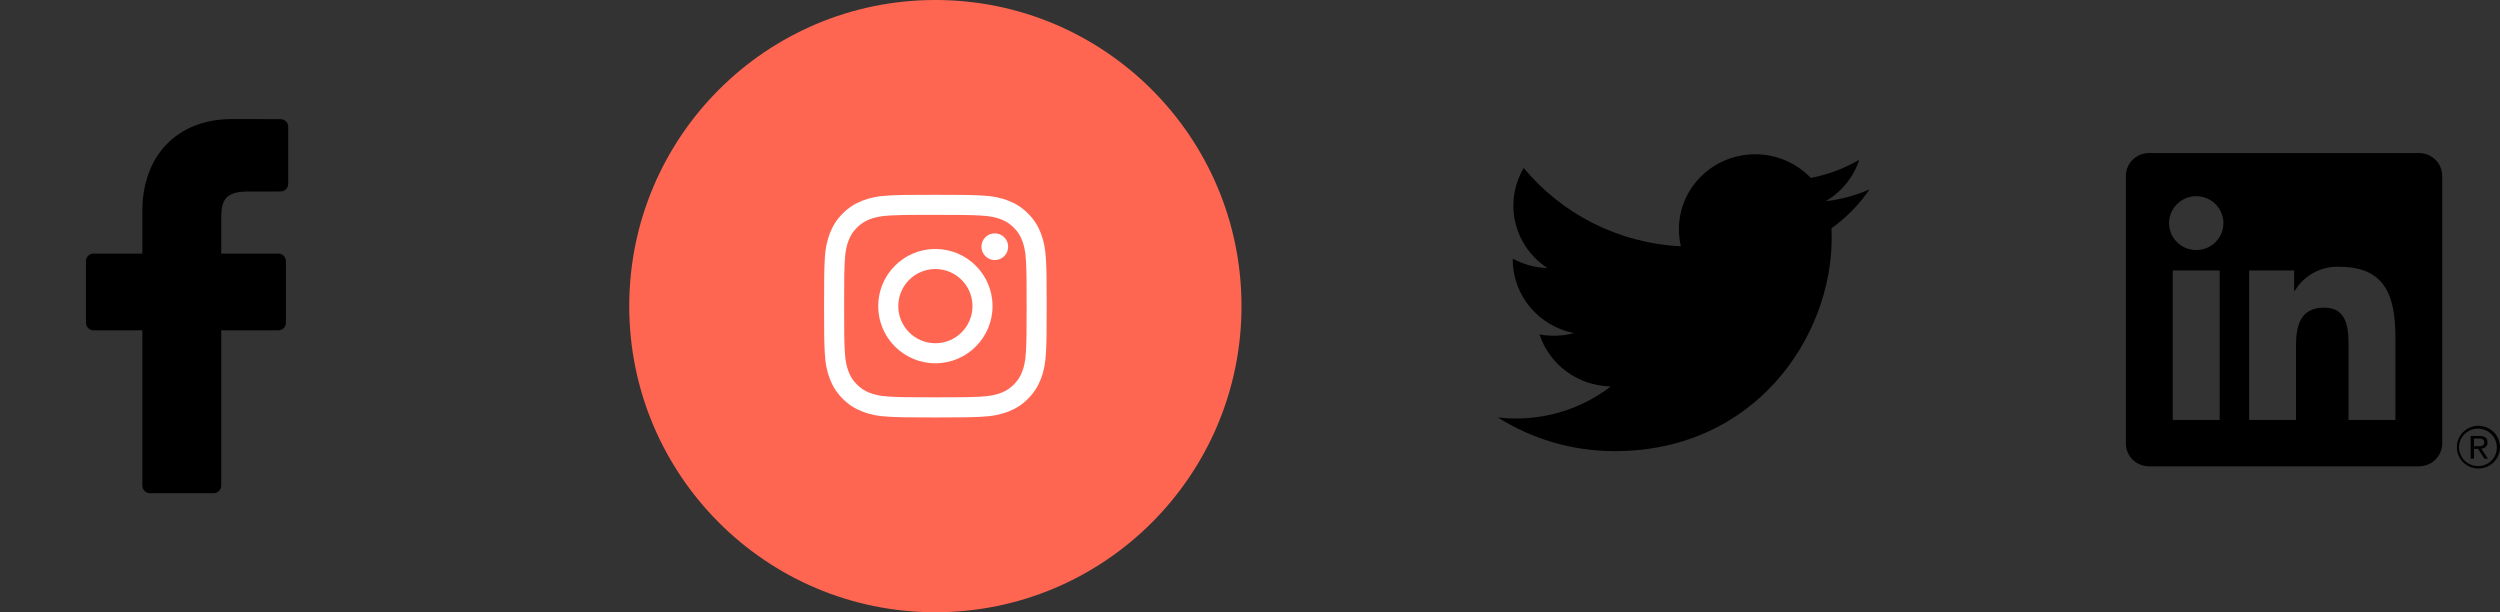 <svg width="147" height="36" viewBox="0 0 147 36" fill="none" xmlns="http://www.w3.org/2000/svg">
<rect x="0" y="0" width="147" height="36" fill="#333333" stroke="none"/>
<path d="M16.499 7.005L13.646 7C10.441 7 8.37 9.125 8.37 12.414V14.911H5.501C5.253 14.911 5.053 15.111 5.053 15.359V18.976C5.053 19.224 5.254 19.425 5.501 19.425H8.37V28.551C8.37 28.799 8.57 29 8.818 29H12.561C12.809 29 13.009 28.799 13.009 28.551V19.425H16.363C16.611 19.425 16.812 19.224 16.812 18.976L16.813 15.359C16.813 15.24 16.766 15.126 16.682 15.042C16.598 14.958 16.483 14.911 16.364 14.911H13.009V12.794C13.009 11.777 13.252 11.261 14.577 11.261L16.499 11.26C16.746 11.26 16.947 11.059 16.947 10.812V7.453C16.947 7.206 16.746 7.005 16.499 7.005Z" fill="black"/>
<g clip-path="url(#clip0_28_1674)">
<path d="M145.921 26.373C145.968 26.374 146.015 26.364 146.058 26.346C146.102 26.328 146.141 26.301 146.173 26.267C146.206 26.234 146.231 26.194 146.247 26.15C146.264 26.106 146.271 26.059 146.268 26.012C146.268 25.756 146.112 25.634 145.792 25.634H145.275V26.974H145.47V26.39H145.709L145.714 26.397L146.085 26.974H146.293L145.894 26.377L145.921 26.373ZM145.696 26.239H145.47V25.786H145.756C145.904 25.786 146.072 25.81 146.072 26.001C146.072 26.221 145.902 26.239 145.695 26.239" fill="black"/>
<path d="M140.85 24.694H138.094V20.42C138.094 19.401 138.076 18.089 136.66 18.089C135.225 18.089 135.005 19.199 135.005 20.346V24.694H132.249V15.905H134.895V17.106H134.932C135.197 16.657 135.579 16.289 136.039 16.039C136.499 15.789 137.019 15.667 137.543 15.686C140.336 15.686 140.851 17.506 140.851 19.872L140.85 24.694ZM129.139 14.703C128.822 14.703 128.513 14.611 128.25 14.437C127.987 14.262 127.782 14.015 127.661 13.726C127.54 13.436 127.508 13.118 127.57 12.811C127.631 12.504 127.784 12.221 128.007 12C128.231 11.778 128.516 11.627 128.826 11.566C129.136 11.505 129.458 11.536 129.75 11.656C130.043 11.776 130.292 11.979 130.468 12.239C130.644 12.5 130.738 12.806 130.738 13.119C130.738 13.327 130.697 13.533 130.616 13.725C130.536 13.917 130.418 14.092 130.27 14.239C130.121 14.386 129.945 14.503 129.751 14.583C129.557 14.662 129.349 14.703 129.139 14.703ZM130.517 24.694H127.758V15.905H130.517V24.694ZM142.224 9.001H126.373C126.013 8.997 125.666 9.135 125.409 9.384C125.151 9.633 125.004 9.973 125 10.329V26.09C125.004 26.446 125.151 26.786 125.409 27.035C125.666 27.285 126.013 27.422 126.373 27.419H142.224C142.585 27.423 142.933 27.286 143.191 27.036C143.45 26.787 143.598 26.447 143.603 26.09V10.328C143.597 9.971 143.449 9.63 143.191 9.382C142.933 9.133 142.585 8.995 142.224 9" fill="black"/>
<path d="M145.72 25.037C145.384 25.04 145.064 25.175 144.828 25.411C144.593 25.648 144.462 25.967 144.463 26.299C144.465 26.631 144.599 26.949 144.837 27.183C145.075 27.418 145.396 27.549 145.732 27.549C146.067 27.549 146.389 27.418 146.627 27.183C146.864 26.949 146.999 26.631 147 26.299C147.002 25.967 146.871 25.648 146.635 25.411C146.4 25.175 146.079 25.04 145.744 25.037H145.72ZM145.72 27.405C145.5 27.409 145.284 27.348 145.099 27.23C144.914 27.112 144.768 26.942 144.681 26.742C144.593 26.543 144.567 26.322 144.607 26.107C144.646 25.893 144.749 25.695 144.902 25.538C145.055 25.382 145.251 25.274 145.466 25.228C145.681 25.182 145.905 25.2 146.11 25.28C146.314 25.36 146.49 25.498 146.616 25.677C146.741 25.856 146.81 26.068 146.813 26.286C146.813 26.292 146.813 26.298 146.813 26.304C146.819 26.59 146.711 26.866 146.511 27.073C146.311 27.279 146.037 27.398 145.749 27.405H145.72" fill="black"/>
</g>
<g clip-path="url(#clip1_28_1674)">
<path d="M94.946 26.527C103.194 26.527 107.704 19.812 107.704 13.989C107.704 13.798 107.7 13.608 107.691 13.419C108.566 12.797 109.327 12.021 109.927 11.137C109.124 11.489 108.259 11.725 107.353 11.831C108.278 11.286 108.989 10.423 109.324 9.394C108.458 9.899 107.499 10.265 106.477 10.464C105.659 9.607 104.494 9.071 103.204 9.071C100.728 9.071 98.72 11.045 98.72 13.477C98.72 13.823 98.76 14.159 98.837 14.482C95.11 14.298 91.806 12.544 89.594 9.878C89.209 10.529 88.987 11.286 88.987 12.093C88.987 13.622 89.779 14.971 90.983 15.761C90.247 15.739 89.556 15.54 88.952 15.21C88.951 15.228 88.951 15.246 88.951 15.266C88.951 17.4 90.497 19.182 92.549 19.586C92.172 19.687 91.775 19.741 91.366 19.741C91.078 19.741 90.797 19.713 90.523 19.662C91.094 21.412 92.749 22.687 94.712 22.722C93.177 23.904 91.244 24.608 89.143 24.608C88.782 24.608 88.425 24.588 88.074 24.547C90.058 25.797 92.414 26.527 94.947 26.527" fill="black"/>
</g>
<circle cx="55" cy="18" r="18" fill="#FF6652"/>
<path d="M55 11.455C53.223 11.455 53 11.462 52.302 11.494C51.605 11.526 51.129 11.636 50.713 11.798C50.282 11.965 49.917 12.189 49.553 12.553C49.189 12.917 48.966 13.282 48.798 13.712C48.636 14.129 48.525 14.604 48.494 15.301C48.463 15.999 48.455 16.222 48.455 18C48.455 19.778 48.462 20 48.494 20.698C48.526 21.395 48.636 21.871 48.798 22.287C48.965 22.717 49.189 23.083 49.553 23.446C49.917 23.811 50.282 24.035 50.712 24.202C51.129 24.364 51.604 24.474 52.301 24.506C52.999 24.538 53.222 24.546 55 24.546C56.777 24.546 57 24.538 57.698 24.506C58.395 24.474 58.871 24.364 59.287 24.202C59.718 24.035 60.082 23.811 60.446 23.446C60.81 23.083 61.034 22.717 61.201 22.287C61.362 21.871 61.473 21.395 61.505 20.698C61.537 20 61.545 19.778 61.545 18C61.545 16.222 61.537 15.999 61.505 15.301C61.473 14.604 61.362 14.129 61.201 13.713C61.034 13.282 60.81 12.917 60.446 12.553C60.082 12.189 59.718 11.965 59.287 11.798C58.87 11.636 58.394 11.526 57.697 11.494C56.999 11.462 56.776 11.455 54.998 11.455H55ZM54.413 12.634C54.587 12.634 54.782 12.634 55 12.634C56.748 12.634 56.955 12.64 57.645 12.672C58.283 12.701 58.63 12.808 58.861 12.897C59.166 13.016 59.384 13.158 59.613 13.387C59.842 13.616 59.983 13.834 60.102 14.139C60.192 14.37 60.299 14.716 60.328 15.354C60.359 16.044 60.366 16.252 60.366 17.998C60.366 19.745 60.359 19.953 60.328 20.643C60.299 21.281 60.192 21.627 60.102 21.858C59.984 22.163 59.842 22.381 59.613 22.61C59.383 22.839 59.166 22.98 58.861 23.099C58.63 23.189 58.283 23.295 57.645 23.325C56.955 23.356 56.748 23.363 55 23.363C53.253 23.363 53.045 23.356 52.356 23.325C51.717 23.295 51.371 23.189 51.14 23.099C50.835 22.98 50.617 22.838 50.388 22.609C50.158 22.38 50.017 22.163 49.898 21.857C49.808 21.627 49.701 21.28 49.672 20.642C49.641 19.952 49.635 19.745 49.635 17.997C49.635 16.249 49.641 16.043 49.672 15.353C49.702 14.715 49.808 14.368 49.898 14.137C50.016 13.832 50.158 13.614 50.388 13.385C50.617 13.156 50.835 13.014 51.14 12.895C51.371 12.805 51.717 12.699 52.356 12.669C52.959 12.642 53.193 12.634 54.413 12.633V12.634ZM58.494 13.721C58.061 13.721 57.709 14.072 57.709 14.506C57.709 14.94 58.061 15.292 58.494 15.292C58.928 15.292 59.28 14.94 59.28 14.506C59.28 14.072 58.928 13.721 58.494 13.721V13.721ZM55 14.639C53.144 14.639 51.639 16.144 51.639 18C51.639 19.856 53.144 21.361 55 21.361C56.857 21.361 58.361 19.856 58.361 18C58.361 16.144 56.856 14.639 55 14.639H55ZM55 15.818C56.205 15.818 57.182 16.795 57.182 18C57.182 19.205 56.205 20.182 55 20.182C53.795 20.182 52.819 19.205 52.819 18C52.819 16.795 53.795 15.818 55 15.818Z" fill="white"/>
<defs>
<clipPath id="clip0_28_1674">
<rect width="22" height="18.571" fill="white" transform="translate(125 9)"/>
</clipPath>
<clipPath id="clip1_28_1674">
<rect width="22" height="17.6" fill="white" transform="translate(88 9)"/>
</clipPath>
</defs>
</svg>
